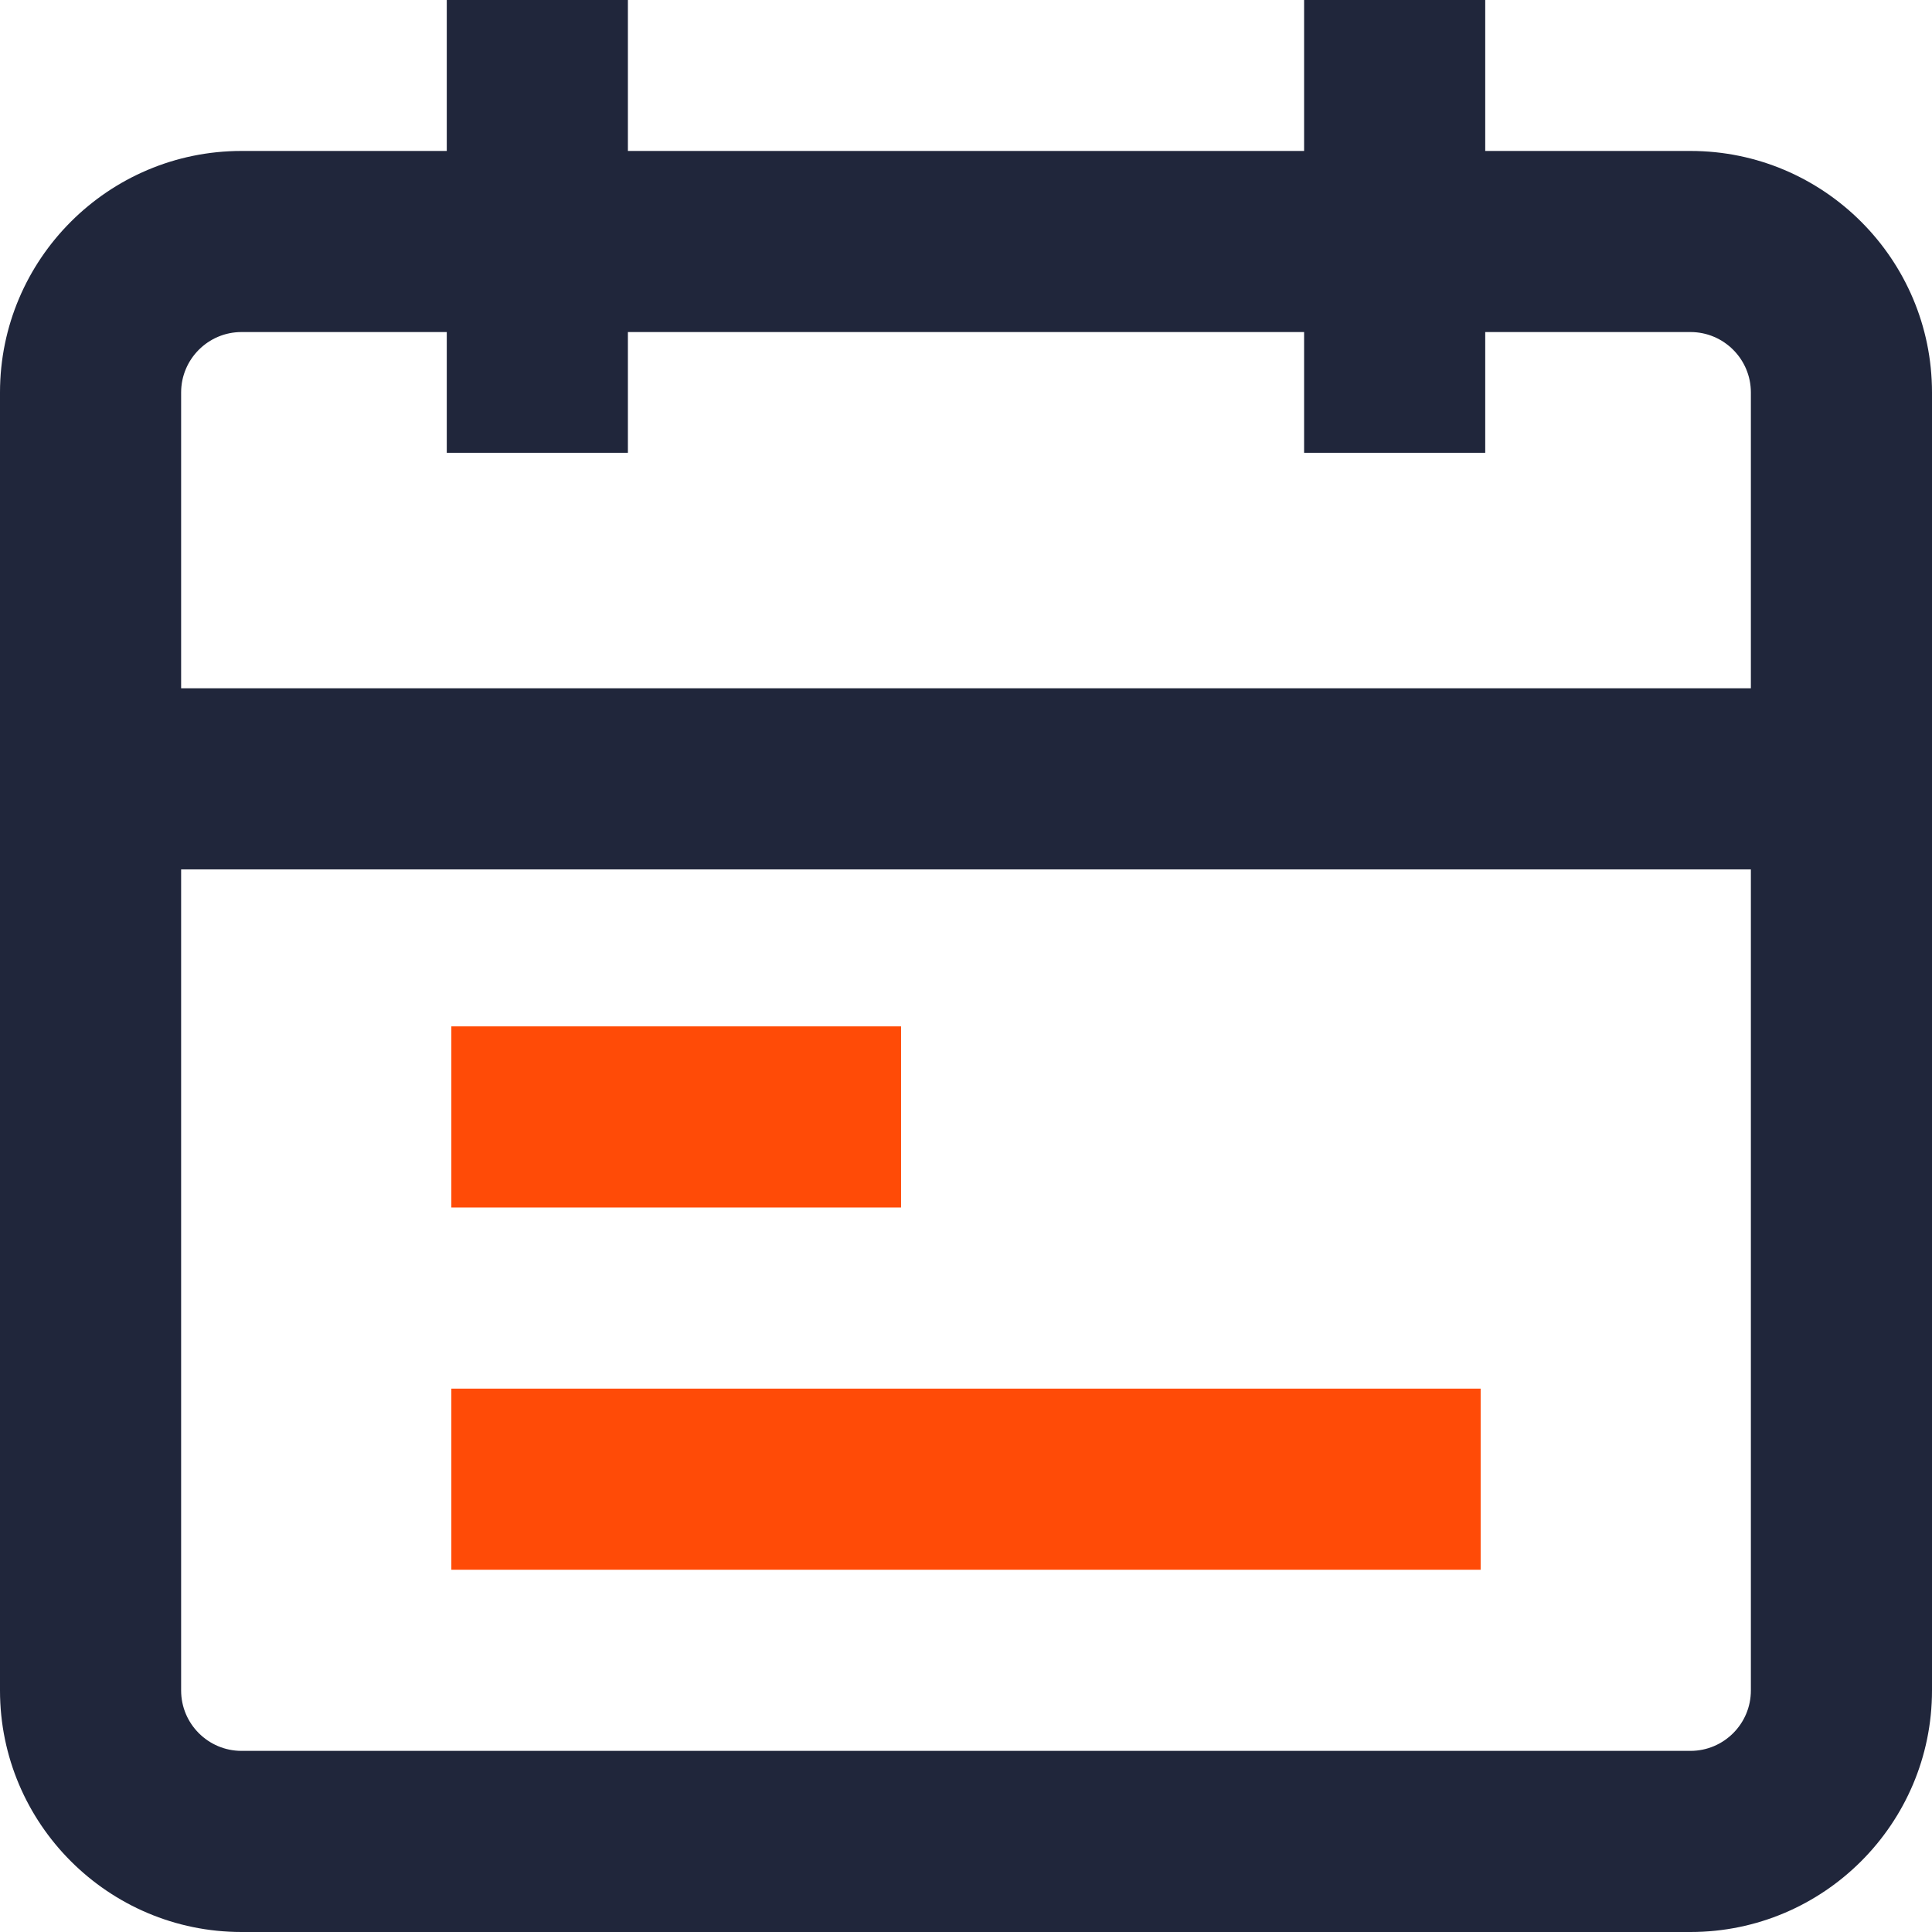<?xml version="1.0" encoding="UTF-8"?>
<svg width="60px" height="60px" viewBox="0 0 60 60" version="1.1" xmlns="http://www.w3.org/2000/svg" xmlns:xlink="http://www.w3.org/1999/xlink">
    <title>编组</title>
    <g id="页面-1" stroke="none" stroke-width="1" fill="none" fill-rule="evenodd">
        <g id="5学习-首页" transform="translate(-110, -274)" fill-rule="nonzero">
            <g id="编组-7" transform="translate(40, 239)">
                <g id="编组-4" transform="translate(52, 35)">
                    <g id="编组" transform="translate(18, 0)">
                        <path d="M52.5,60 L7.5,60 C3.365,60 0,56.636 0,52.5 L0,12.188 C0,8.052 3.365,4.688 7.5,4.688 L52.5,4.688 C56.636,4.688 60,8.052 60,12.188 L60,52.5 C60,56.636 56.636,60 52.5,60 Z M7.5,10.312 C6.466,10.312 5.625,11.154 5.625,12.188 L5.625,52.5 C5.625,53.534 6.466,54.375 7.5,54.375 L52.5,54.375 C53.534,54.375 54.375,53.534 54.375,52.5 L54.375,12.188 C54.375,11.154 53.534,10.312 52.5,10.312 L7.5,10.312 Z" id="形状" fill="#20263B"></path>
                        <path d="M13.875,0 L19.5,0 L19.5,14.062 L13.875,14.062 L13.875,0 Z M40.5,0 L46.125,0 L46.125,14.062 L40.5,14.062 L40.5,0 Z M-0.003,21.375 L59.997,21.375 L59.997,27 L-0.003,27 L-0.003,21.375 Z" id="形状" fill="#20263B"></path>
                        <path d="M14.017,43.125 L45.983,43.125 L45.983,48.75 L14.017,48.75 L14.017,43.125 Z M14.017,31.875 L27.983,31.875 L27.983,37.5 L14.017,37.5 L14.017,31.875 Z" id="形状" fill="#FF4B07"></path>
                    </g>
                </g>
            </g>
        </g>
    </g>
</svg>